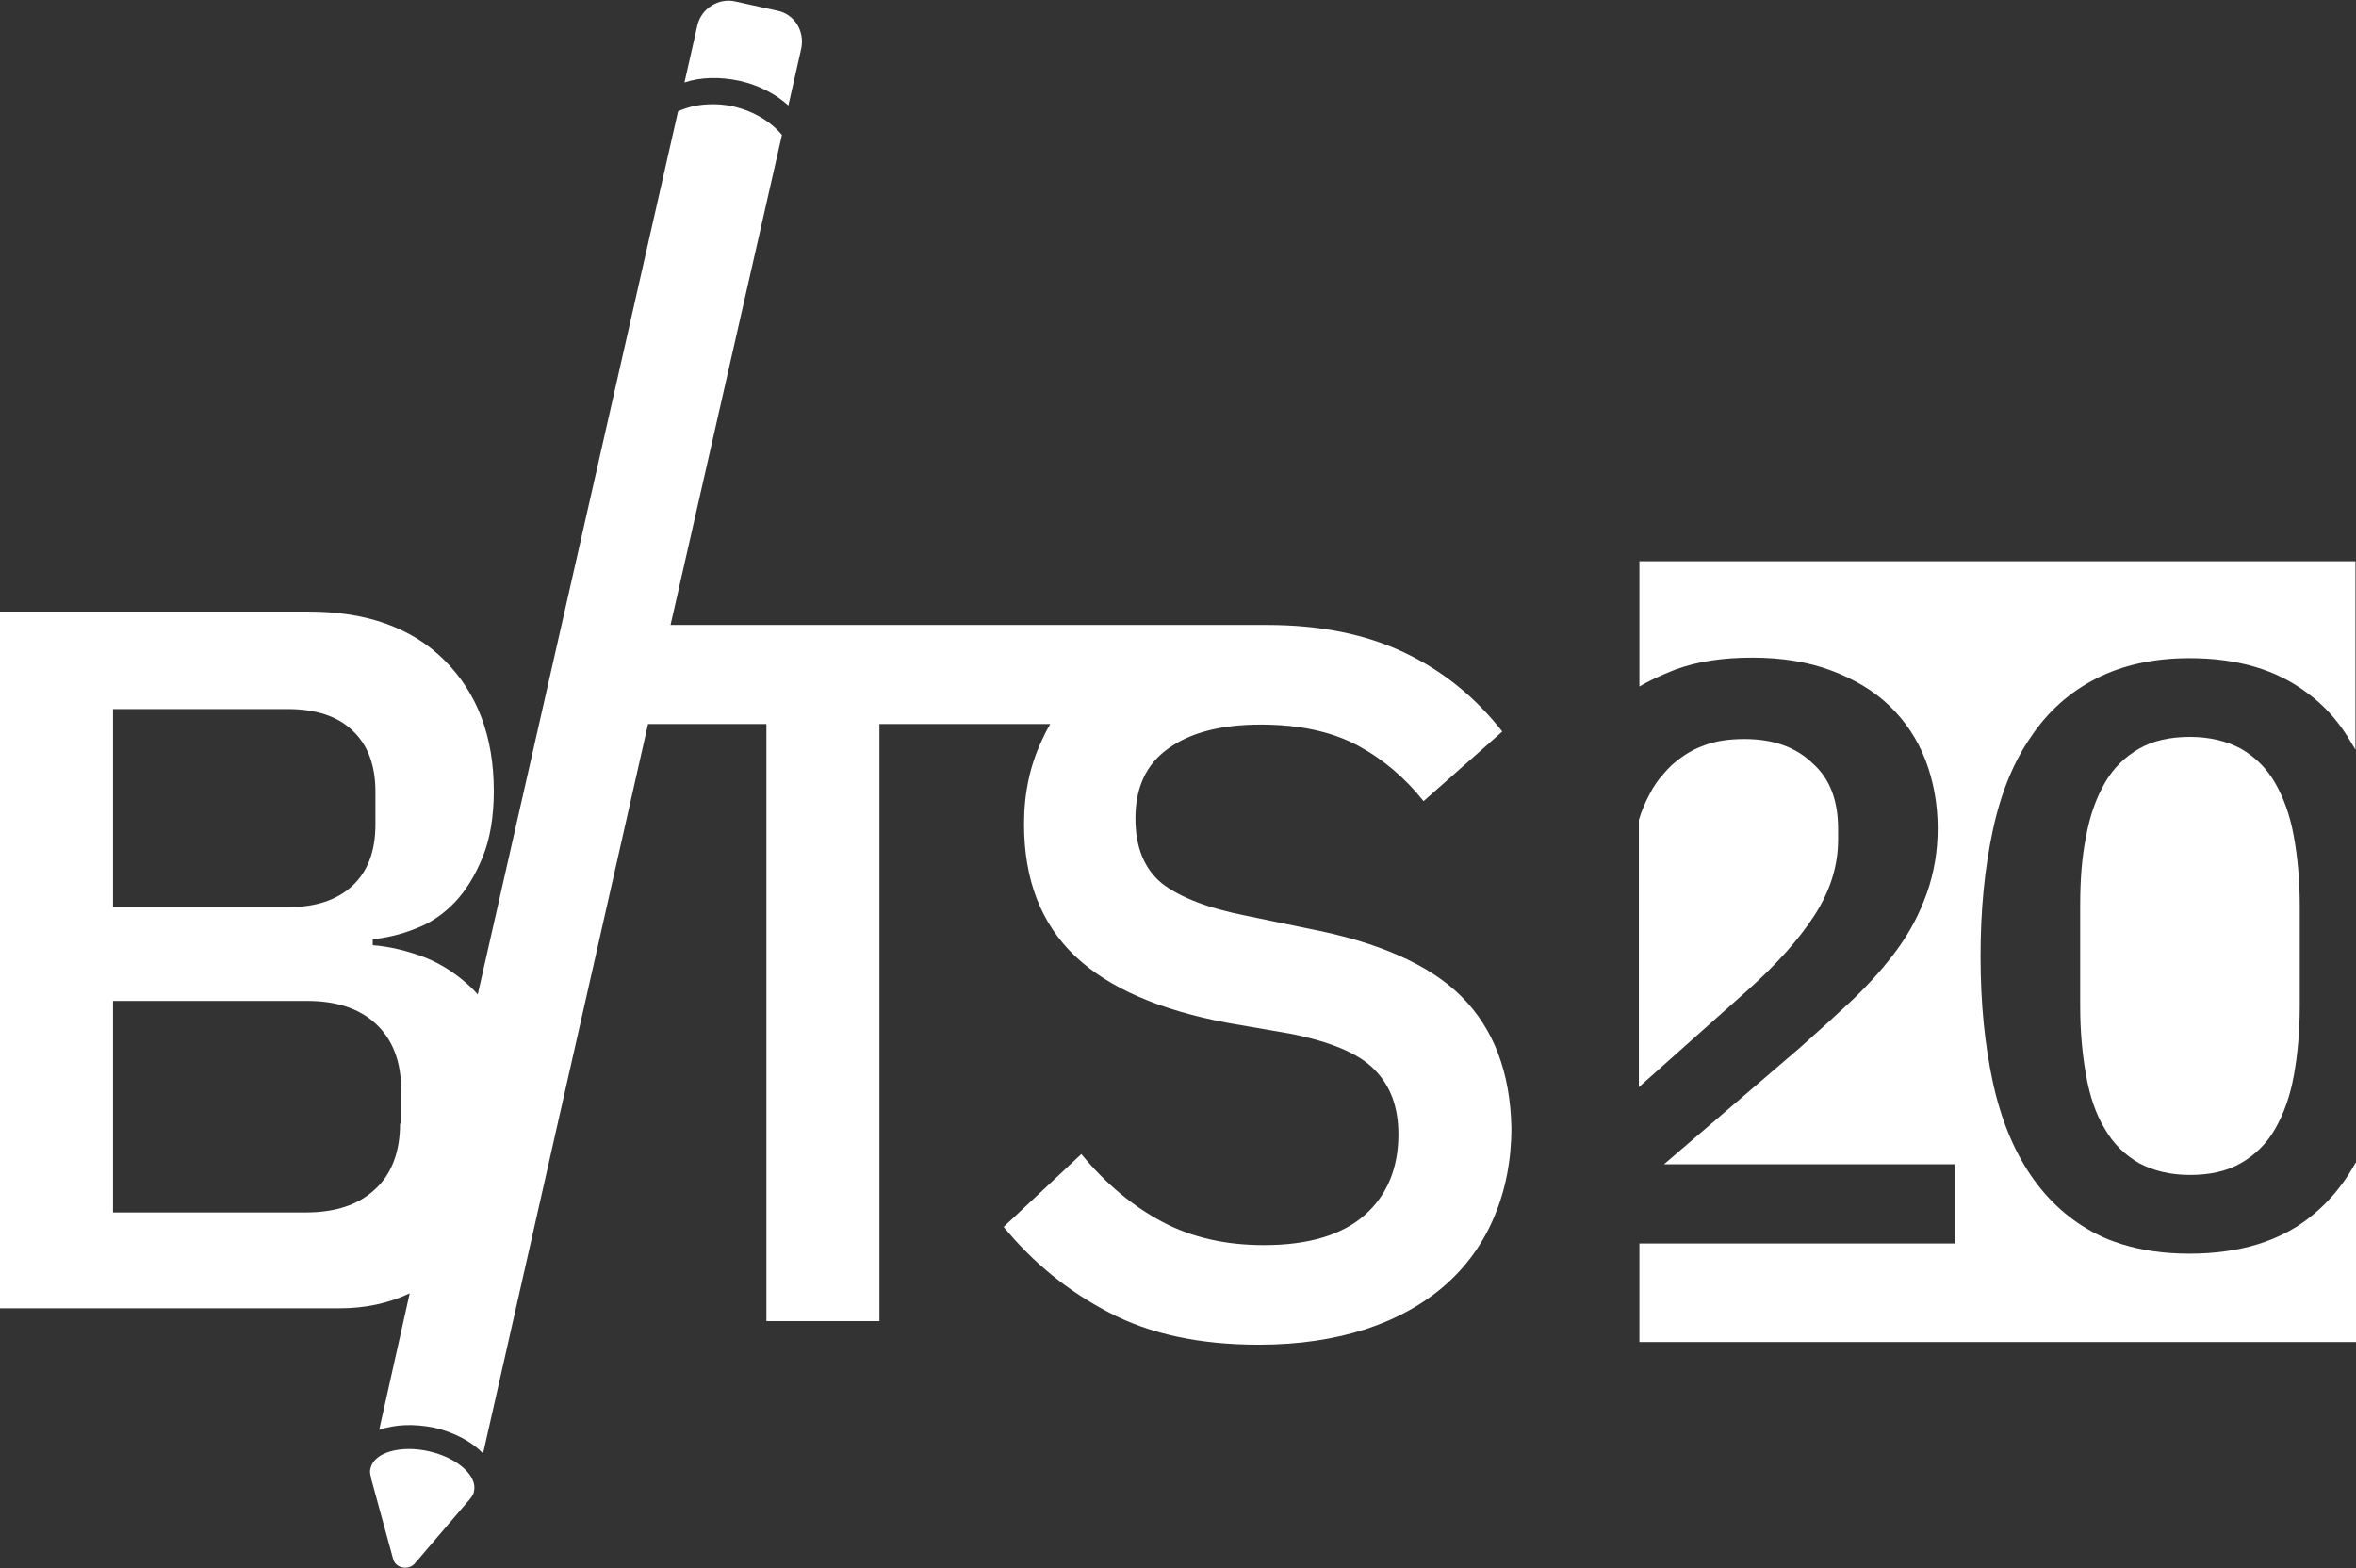 <?xml version="1.0" encoding="utf-8"?>
<!-- Generator: Adobe Illustrator 25.0.1, SVG Export Plug-In . SVG Version: 6.00 Build 0)  -->
<svg version="1.1" id="Layer_1" xmlns="http://www.w3.org/2000/svg" xmlns:xlink="http://www.w3.org/1999/xlink" x="0px" y="0px"
	 viewBox="0 0 439.9 292.8" style="enable-background:new 0 0 439.9 292.8;" xml:space="preserve">
<rect x="0" y="0" width="439.9" height="292.8" fill="#333333" stroke="none"/>
<style type="text/css">
	.st0{fill:#FFFFFF;}
</style>
<path class="st0" d="M343.2,154.8v2c0,4.9-1.5,9.6-4.4,14.1c-2.9,4.5-7.1,9.2-12.6,14.1l-15.6,13.9l-4.6,4.1v-49.9
	c0.5-1.7,1.2-3.3,2-4.8c0.7-1.4,1.6-2.7,2.6-3.8c0.5-0.6,1-1.1,1.5-1.6c1.7-1.5,3.6-2.8,5.8-3.6c2.2-0.9,4.8-1.3,7.8-1.3
	c5.4,0,9.6,1.5,12.7,4.5C341.7,145.4,343.2,149.5,343.2,154.8z"/>
<path class="st0" d="M372.1,155c-1.5,6.9-2.3,14.8-2.3,23.5c0,8.9,0.8,16.7,2.3,23.6c1.5,6.9,3.9,12.7,7.1,17.4
	c3.2,4.7,7.3,8.4,12.2,10.9c1.5,0.8,3.1,1.4,4.7,1.9c3.8,1.2,8,1.8,12.7,1.8c4.7,0,9-0.6,12.9-1.8c3.4-1.1,6.5-2.6,9.2-4.7
	c2.9-2.2,5.4-4.9,7.5-8.1c0.5-0.8,1-1.6,1.5-2.5v33.6H306.1v-18.4H365v-14.8h-54.3l0,0l25.3-21.7c3.5-3.1,6.8-6.1,10-9.1
	c3.1-3,5.9-6.1,8.3-9.4c2.4-3.3,4.2-6.8,5.5-10.5c1.3-3.7,2-7.7,2-12c0-4.6-0.8-8.9-2.3-12.8c-1.5-3.9-3.8-7.3-6.7-10.1
	c-2.9-2.8-6.6-5-10.9-6.6c-4.3-1.6-9.2-2.4-14.7-2.4c-5.5,0-10.2,0.7-14.3,2.2c-0.8,0.3-1.5,0.6-2.2,0.9c-1.6,0.7-3.1,1.4-4.6,2.3
	v-23.4h133.7v35.2c-0.5-0.8-1-1.7-1.5-2.5c-2.1-3.3-4.6-6-7.5-8.1c-5.8-4.4-13.1-6.5-22-6.5c-6.7,0-12.5,1.3-17.4,3.8
	c-4.9,2.5-9,6.1-12.2,10.9C376,142.2,373.6,148,372.1,155z"/>
<path class="st0" d="M429.4,169.1v18.8c0,4.7-0.4,9-1.1,12.9c-0.7,3.9-1.9,7.2-3.5,10c-1.6,2.8-3.8,4.9-6.4,6.4
	c-2.6,1.5-5.8,2.2-9.5,2.2c-3.7,0-6.9-0.8-9.5-2.2c-2.6-1.5-4.8-3.6-6.4-6.4c-1.7-2.8-2.8-6.1-3.5-10c-0.7-3.9-1.1-8.2-1.1-12.9
	v-18.8c0-4.7,0.3-9,1.1-12.9c0.7-3.9,1.9-7.2,3.5-10c1.6-2.8,3.8-4.9,6.4-6.4c2.6-1.5,5.8-2.2,9.5-2.2c3.7,0,6.9,0.8,9.5,2.2
	c2.6,1.5,4.8,3.6,6.4,6.4c1.6,2.8,2.8,6.1,3.5,10C429,160.1,429.4,164.4,429.4,169.1z"/>
<g>
	<path class="st0" d="M88.5,278.5c-0.1,0.6-0.5,1.1-0.9,1.6c0,0-0.1,0.1-0.1,0.1L77.4,292c-1.2,1.3-3.6,0.8-4-0.9l-4.1-15
		c0,0,0-0.1,0-0.2c-0.2-0.6-0.3-1.2-0.1-1.8c0.7-2.9,5.6-4.3,10.9-3.1C85.4,272.2,89.2,275.6,88.5,278.5z"/>
	<path class="st0" d="M149.6,9.1l-2.4,10.6c-2.3-2.1-5.5-3.8-9.1-4.6c-3.7-0.8-7.3-0.7-10.3,0.3l2.4-10.6c0.7-3.2,4-5.3,7.2-4.5
		l7.7,1.7C148.3,2.6,150.3,5.8,149.6,9.1z"/>
</g>
<path class="st0" d="M272.9,186.1c-6-6-15.6-10.2-28.6-12.7l-11.6-2.4c-7.1-1.4-12.3-3.4-15.7-6c-3.3-2.7-5-6.7-5-12.2
	c0-5.7,2-10.1,6.1-13c4.1-3,9.9-4.5,17.3-4.5c7.2,0,13.2,1.3,18.1,3.9c4.8,2.6,8.9,6.1,12.3,10.4l14.7-13
	c-5.1-6.5-11.2-11.4-18.4-14.8c-7.2-3.4-15.7-5.1-25.5-5.1c-0.7,0-1.4,0-2,0v0H125.2L146,25.2c-1.1-1.3-2.5-2.5-4.3-3.5
	c-1.4-0.8-3-1.4-4.7-1.8c-1.7-0.4-3.4-0.5-5-0.4c-2,0.1-3.9,0.6-5.4,1.3L89.2,185.7c-0.6-0.7-1.3-1.4-2-2c-2.7-2.4-5.7-4.2-8.9-5.3
	c-3.2-1.1-6-1.7-8.7-1.9v-1.1c2.6-0.3,5.3-0.9,8-2c2.7-1,5.2-2.7,7.3-4.9c2.1-2.2,3.8-5,5.2-8.4c1.4-3.4,2.1-7.6,2.1-12.4
	c0-10.2-3.1-18.3-9.2-24.4c-6.1-6.1-14.6-9.1-25.4-9.1H0v130.1h63.4c4.7,0,9.1-0.9,13.1-2.8L70.8,267c2.9-1,6.4-1.2,10.3-0.4
	c3.8,0.9,7,2.6,9.1,4.8L121,135.2h22.1v111.5h21.1V135.2h31.9c-0.6,1-1.1,2-1.6,3.1c-2.2,4.7-3.3,9.8-3.3,15.6
	c0,10.4,3.2,18.6,9.5,24.6c6.3,6,15.8,10.1,28.5,12.5l11.6,2c7.6,1.5,12.9,3.7,15.8,6.7c3,3,4.5,7,4.5,12.1c0,6.3-2.1,11.4-6.3,15.1
	c-4.2,3.7-10.5,5.6-18.8,5.6c-7.1,0-13.4-1.4-18.9-4.3c-5.5-2.9-10.6-7.1-15.2-12.7l-14.5,13.6c5.5,6.7,12,12,19.7,16
	c7.6,4,16.9,6,27.9,6c7.5,0,14.1-1,20-2.9c5.8-1.9,10.8-4.7,14.8-8.2c4-3.5,7.1-7.8,9.2-12.8c2.1-5,3.2-10.5,3.2-16.6
	C282,200.3,278.9,192.1,272.9,186.1z M21.1,132.4h32.6c5.2,0,9.3,1.3,12.1,4c2.9,2.7,4.3,6.5,4.3,11.5v6c0,5-1.4,8.8-4.3,11.5
	s-6.9,4-12.1,4H21.1V132.4z M74.7,209.8c0,5.3-1.6,9.5-4.7,12.3c-3.1,2.9-7.4,4.3-12.9,4.3H21.1v-39.5h36.2c5.5,0,9.8,1.4,12.9,4.3
	c3.1,2.9,4.7,7,4.7,12.3V209.8z"/>
</svg>
